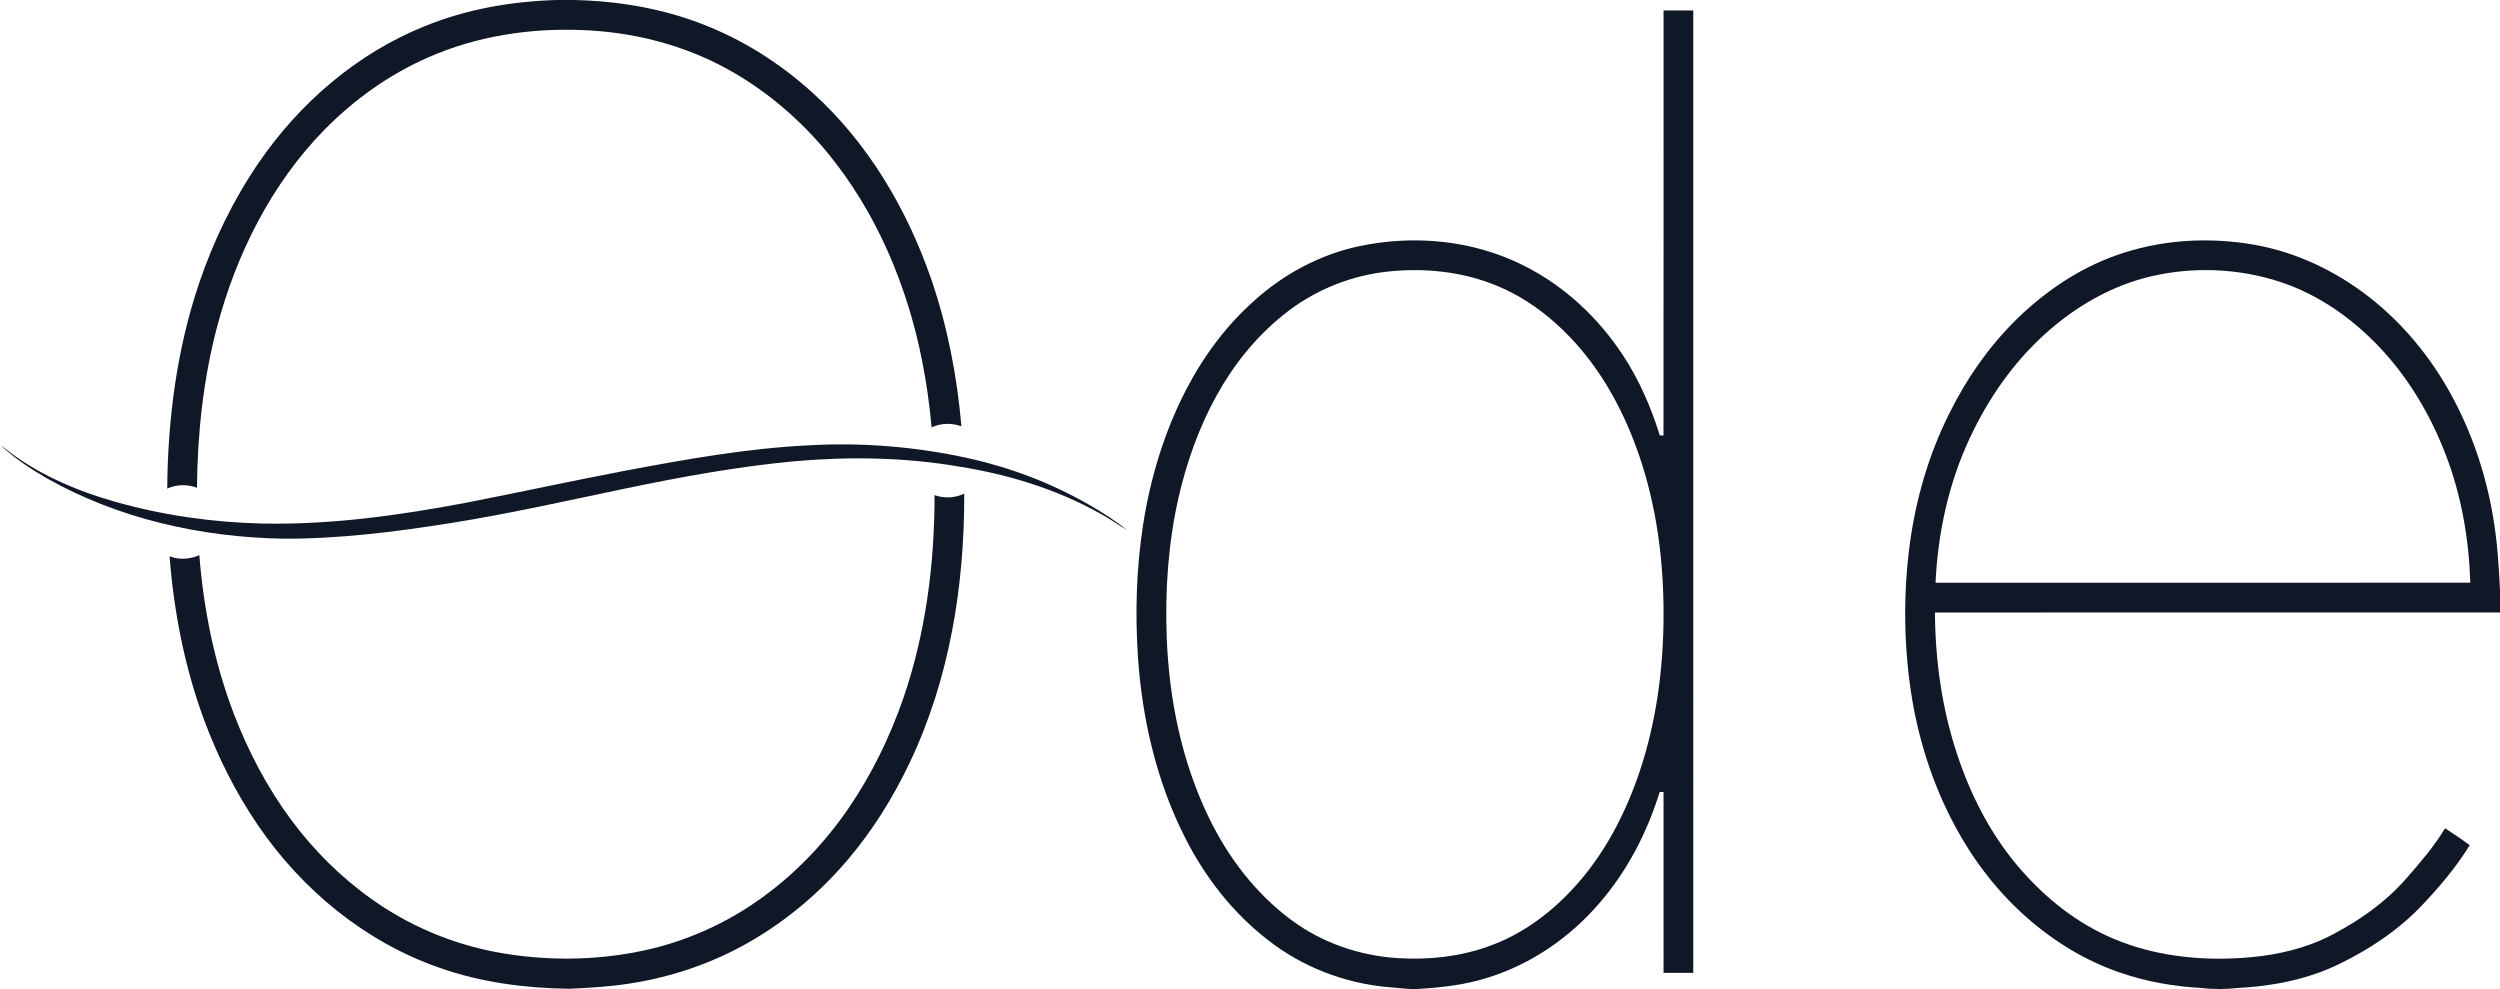 <?xml version="1.0" encoding="UTF-8" ?>
<!DOCTYPE svg PUBLIC "-//W3C//DTD SVG 1.1//EN" "http://www.w3.org/Graphics/SVG/1.1/DTD/svg11.dtd">
<svg width="1989pt" height="787pt" viewBox="0 0 1989 787" version="1.1" xmlns="http://www.w3.org/2000/svg">
<g id="#101828ff">
<path fill="#101828" opacity="1.00" d=" M 443.46 0.00 L 455.59 0.00 C 490.47 0.62 525.44 6.36 558.07 18.92 C 590.65 31.30 620.55 50.30 646.34 73.67 C 690.43 113.49 721.51 166.11 740.83 221.94 C 753.88 259.77 761.46 299.36 764.90 339.19 C 757.26 336.31 748.60 336.59 741.18 340.00 C 739.60 322.21 737.10 304.49 733.62 286.97 C 721.70 226.88 697.15 168.51 657.95 121.04 C 636.08 94.71 609.59 72.08 579.63 55.45 C 543.78 35.47 502.93 25.23 462.02 23.89 C 420.91 22.36 379.18 28.82 341.37 45.36 C 310.16 58.90 281.97 78.99 258.15 103.20 C 215.82 146.41 187.93 202.23 172.61 260.39 C 161.70 302.00 157.09 345.09 156.71 388.05 C 149.11 385.18 140.44 385.31 133.05 388.73 C 133.47 333.52 140.65 277.99 158.34 225.54 C 169.79 191.66 185.52 159.16 205.72 129.62 C 238.33 81.92 284.07 42.49 337.91 20.83 C 371.36 7.21 407.45 0.94 443.46 0.00 Z" />
<path fill="#101828" opacity="1.00" d=" M 1323.52 8.34 C 1331.40 8.28 1339.29 8.33 1347.18 8.31 C 1347.17 263.54 1347.19 518.77 1347.17 774.00 C 1339.28 774.02 1331.40 774.02 1323.52 774.00 C 1323.52 726.03 1323.54 678.07 1323.51 630.11 C 1322.47 630.12 1321.44 630.13 1320.43 630.14 C 1310.36 662.78 1294.22 693.78 1271.63 719.52 C 1248.47 746.18 1218.24 766.95 1184.46 777.57 C 1165.90 783.61 1146.38 785.76 1126.98 786.86 C 1119.25 787.08 1111.60 785.80 1103.92 785.33 C 1069.59 782.20 1036.17 769.33 1009.00 748.06 C 981.12 726.60 959.00 698.24 943.10 666.97 C 920.38 622.41 908.79 572.78 905.37 523.05 C 903.01 487.73 904.05 452.12 909.50 417.12 C 915.33 379.85 926.43 343.25 943.85 309.72 C 957.69 283.05 975.95 258.52 998.54 238.63 C 1021.63 217.93 1049.84 202.81 1080.18 196.12 C 1124.07 186.53 1171.53 190.82 1211.89 211.10 C 1244.26 227.15 1271.55 252.61 1291.28 282.75 C 1304.20 302.36 1313.60 324.10 1320.57 346.47 C 1321.29 346.47 1322.74 346.46 1323.47 346.46 C 1323.60 233.75 1323.49 121.04 1323.52 8.34 M 1107.51 215.73 C 1075.72 218.45 1044.85 230.88 1020.22 251.20 C 998.73 268.62 981.18 290.63 967.85 314.81 C 953.83 340.23 944.03 367.84 937.60 396.10 C 929.39 432.42 926.85 469.87 928.24 507.03 C 930.11 556.28 940.11 605.73 961.67 650.26 C 976.95 681.91 998.84 710.79 1027.21 731.81 C 1051.95 750.27 1082.31 760.63 1113.06 762.33 C 1136.99 763.77 1161.34 761.11 1183.98 753.01 C 1212.39 743.07 1236.92 724.13 1256.41 701.46 C 1278.09 676.32 1293.49 646.29 1304.12 614.97 C 1317.87 574.50 1323.48 531.61 1323.53 488.97 C 1323.60 446.03 1318.00 402.78 1304.00 362.06 C 1293.41 331.29 1278.20 301.79 1256.97 276.97 C 1237.89 254.65 1214.02 235.84 1186.32 225.55 C 1161.30 216.08 1134.05 213.35 1107.51 215.73 Z" />
<path fill="#101828" opacity="1.00" d=" M 1682.61 203.52 C 1718.12 190.60 1757.12 188.19 1794.21 194.85 C 1827.23 200.80 1858.32 215.66 1884.73 236.21 C 1911.47 257.01 1933.41 283.70 1949.76 313.31 C 1966.46 343.64 1977.69 376.89 1983.46 411.01 C 1986.80 430.30 1988.08 449.87 1989.00 469.41 L 1989.00 487.27 C 1839.15 487.32 1689.30 487.19 1539.45 487.33 C 1539.69 525.45 1545.01 563.70 1557.04 599.94 C 1567.48 631.65 1582.84 662.00 1604.25 687.74 C 1623.85 711.16 1647.86 731.37 1675.70 744.26 C 1706.57 758.67 1741.13 763.75 1774.99 762.56 C 1796.46 761.85 1818.04 758.72 1838.28 751.30 C 1850.65 746.81 1862.20 740.34 1873.35 733.40 C 1888.61 723.78 1902.80 712.30 1914.67 698.67 C 1925.71 686.11 1936.59 673.28 1945.31 658.96 C 1951.94 663.30 1958.56 667.71 1964.93 672.44 C 1954.00 690.16 1940.45 706.11 1926.10 721.15 C 1912.57 735.25 1896.77 747.03 1879.94 756.89 C 1868.29 763.63 1856.28 769.85 1843.56 774.30 C 1823.46 781.43 1802.22 784.85 1780.98 785.98 C 1771.02 787.09 1760.96 787.20 1751.01 786.00 C 1728.97 784.79 1707.02 780.90 1686.16 773.61 C 1658.61 764.14 1633.40 748.56 1611.69 729.24 C 1588.82 708.98 1569.98 684.36 1555.54 657.48 C 1537.38 623.83 1525.73 586.82 1520.15 549.04 C 1514.50 510.31 1514.32 470.76 1519.54 431.97 C 1524.38 396.75 1534.43 362.14 1550.22 330.24 C 1564.16 301.83 1582.41 275.36 1605.16 253.27 C 1627.30 231.75 1653.48 214.04 1682.61 203.52 M 1711.80 219.77 C 1679.98 227.13 1650.92 244.00 1626.88 265.86 C 1601.31 288.94 1581.42 317.84 1566.95 348.99 C 1550.24 384.84 1541.75 424.20 1539.92 463.62 C 1681.74 463.60 1823.55 463.73 1965.37 463.56 C 1964.30 428.95 1958.31 394.32 1945.90 361.93 C 1933.96 330.80 1916.76 301.46 1893.92 277.07 C 1871.86 253.57 1844.68 234.28 1813.87 224.20 C 1781.11 213.50 1745.36 212.01 1711.80 219.77 Z" />
<path fill="#101828" opacity="1.00" d=" M 497.86 374.41 C 545.86 365.39 594.11 356.72 642.98 354.32 C 685.71 351.83 728.77 355.37 770.57 364.58 C 803.89 371.96 836.15 384.23 865.78 401.19 C 876.72 407.35 887.27 414.22 897.11 422.03 C 889.83 417.70 882.93 412.66 875.43 408.65 C 840.71 389.20 802.07 377.37 762.87 371.18 C 719.69 363.83 675.56 363.11 631.99 366.99 C 586.73 371.21 541.97 379.41 497.51 388.68 C 451.15 398.34 404.94 408.81 358.15 416.23 C 314.11 423.16 269.66 428.82 225.01 428.58 C 159.73 427.38 93.81 412.66 36.75 380.23 C 24.06 372.92 11.85 364.64 0.98 354.78 C 1.85 355.29 2.69 355.84 3.51 356.45 C 29.09 376.88 59.69 390.07 90.99 399.02 C 129.34 409.95 169.14 415.63 208.99 416.53 C 263.13 417.62 317.01 410.12 370.09 400.12 C 412.74 391.82 455.18 382.52 497.86 374.41 Z" />
<path fill="#101828" opacity="1.00" d=" M 743.53 393.95 C 751.18 396.65 759.85 396.30 767.15 392.69 C 767.40 465.88 755.45 540.24 723.78 606.72 C 710.61 634.50 694.21 660.84 674.26 684.26 C 652.06 710.35 625.47 732.77 595.71 749.76 C 566.78 766.29 534.74 777.20 501.85 782.36 C 485.68 785.00 469.30 785.91 452.96 786.67 C 417.80 786.17 382.38 781.65 349.14 769.77 C 290.39 749.27 240.12 707.80 205.28 656.63 C 187.49 630.61 173.30 602.23 162.35 572.70 C 146.93 530.96 138.34 486.89 134.90 442.58 C 142.52 445.55 151.17 445.01 158.58 441.68 C 162.04 485.00 170.72 528.08 186.35 568.70 C 197.71 598.13 212.51 626.34 231.27 651.75 C 249.23 676.13 270.95 697.77 295.65 715.29 C 324.92 736.24 358.79 750.61 394.12 757.38 C 432.58 764.64 472.52 764.50 510.86 756.52 C 545.40 749.28 578.34 734.59 606.82 713.75 C 633.51 694.41 656.53 670.19 675.12 643.02 C 693.49 616.16 707.86 586.65 718.53 555.94 C 736.51 503.99 743.54 448.76 743.53 393.95 Z" />
</g>
</svg>
